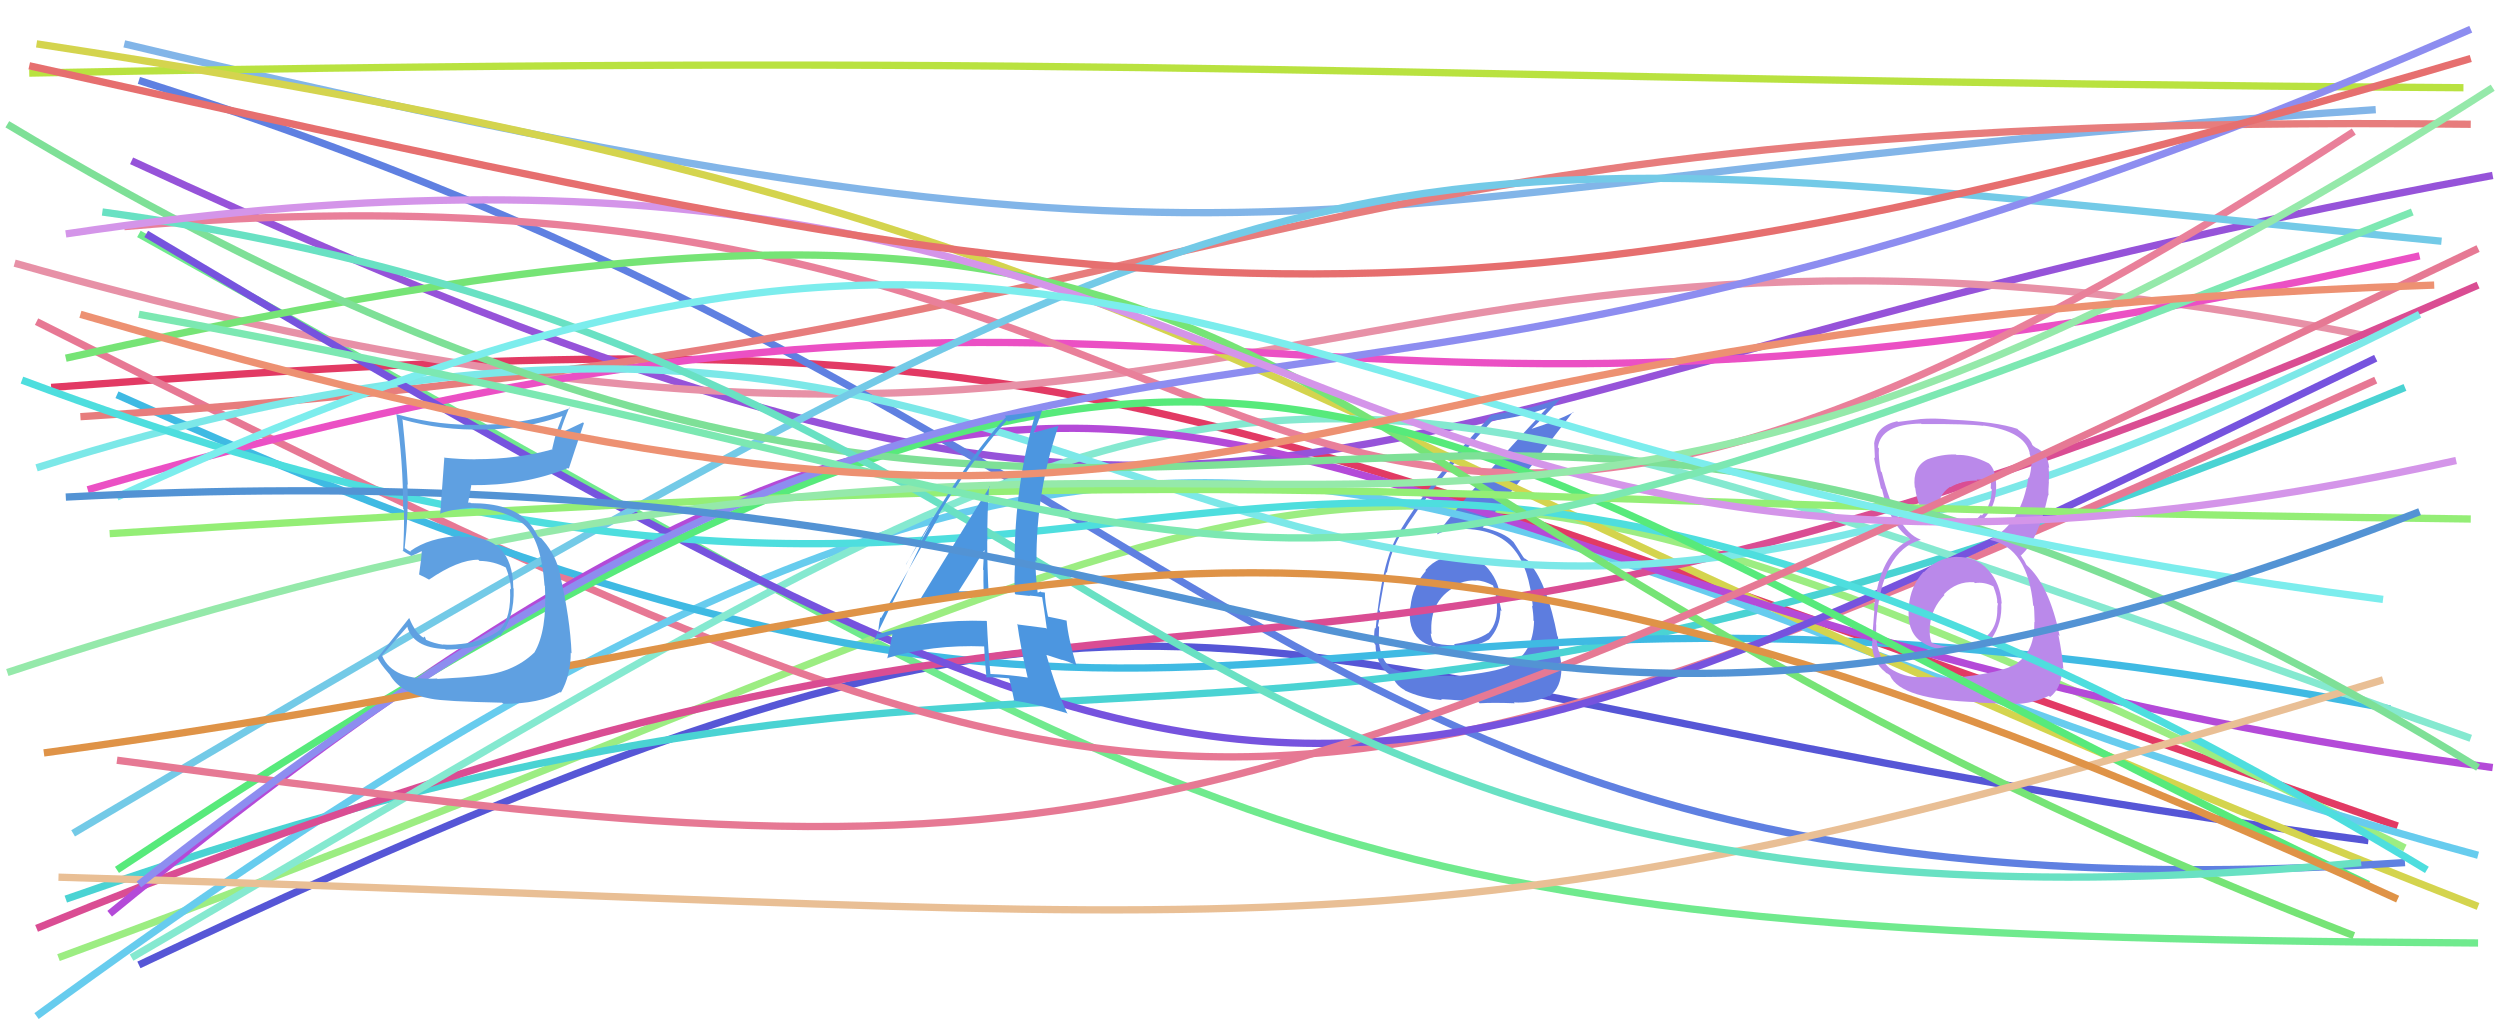 <svg xmlns="http://www.w3.org/2000/svg" width="342" height="140" viewBox="0,0,342,140"><path d="M19 132 C169 61,158 93,324 115" stroke="#5656d6" fill="none"/><path d="M19 32 C172 117,174 128,339 129" stroke="#70ea8e" fill="none"/><path d="M7 53 C153 42,152 52,328 113" stroke="#e23a64" fill="none"/><path d="M8 131 C188 65,175 40,329 116" stroke="#9ced82" fill="none"/><path d="M18 22 C178 96,172 55,341 24" stroke="#9653d9" fill="none"/><path fill="#5d7ddf" d="M199.55 76.07L199.62 76.14L199.62 76.14Q196.82 75.88 194.99 78.00L194.95 77.96L195.07 78.08Q193.23 80.19 192.95 83.01L192.93 82.99L192.93 82.99Q192.55 86.00 194.16 87.44L194.20 87.48L194.19 87.47Q195.71 88.82 198.81 88.65L198.80 88.64L198.79 88.63Q202.01 88.52 203.64 87.50L203.60 87.46L203.66 87.52Q205.26 85.79 205.26 83.48L205.29 83.50L205.41 83.62Q205.24 82.89 205.13 82.33L205.27 82.47L205.25 82.45Q205.28 79.88 203.64 77.88L203.64 77.88L203.73 77.97Q202.14 76.01 199.65 76.18ZM198.90 92.52L198.90 92.52L198.86 92.48Q192.38 92.48 190.29 91.36L190.30 91.37L190.37 91.43Q188.92 90.38 188.64 87.84L188.60 87.81L188.65 87.86Q188.60 86.85 188.66 85.77L188.64 85.76L188.50 85.61Q188.80 84.28 188.80 83.60L188.75 83.56L188.66 83.46Q189.39 79.28 189.61 78.27L189.71 78.36L189.72 78.37Q190.28 75.38 191.52 73.29L191.55 73.32L191.59 73.36Q195.48 66.82 204.29 57.39L204.37 57.48L204.39 57.50Q208.31 57.02 211.59 55.83L211.57 55.82L211.59 55.84Q201.32 66.79 196.59 73.05L196.62 73.09L196.62 73.09Q198.05 72.32 199.97 72.32L200.01 72.35L200.01 72.35Q204.94 72.38 207.19 75.25L207.23 75.29L207.16 75.22Q209.18 77.69 209.69 82.94L209.70 82.95L209.58 82.83Q209.78 83.99 209.78 84.89L209.82 84.93L209.86 84.98Q209.71 89.45 206.44 91.03L206.61 91.20L206.48 91.07Q204.66 91.96 198.91 92.53ZM202.30 96.09L202.37 96.16L202.42 96.21Q204.28 96.09 207.21 96.21L207.19 96.19L207.10 96.09Q209.58 96.26 211.90 95.19L211.93 95.22L211.96 95.25Q213.60 94.07 213.60 91.42L213.58 91.40L213.63 91.45Q213.59 90.68 213.34 89.21L213.34 89.22L213.35 89.23Q213.14 87.80 213.14 87.12L213.02 87.01L213.05 87.04Q211.71 79.99 209.34 77.17L209.34 77.17L209.35 77.19Q209.36 77.14 209.14 76.80L209.05 76.71L208.65 76.43L208.58 76.42L208.40 76.23Q207.96 75.57 207.06 74.16L207.02 74.12L206.99 74.09Q205.81 72.85 202.87 72.17L202.81 72.11L202.84 72.14Q204.68 69.81 209.09 64.34L209.05 64.31L215.19 56.34L215.26 56.40Q212.86 57.62 209.30 58.74L209.36 58.80L209.37 58.81Q210.84 57.46 213.49 54.52L213.38 54.41L213.45 54.48Q209.75 55.91 203.99 56.76L204.12 56.89L204.01 56.78Q195.68 65.66 191.28 73.00L191.21 72.93L191.31 73.03Q189.04 76.73 188.19 85.99L188.10 85.89L188.09 85.88Q187.91 86.67 188.03 88.08L188.15 88.20L188.17 88.22Q188.23 90.77 189.87 92.12L189.87 92.13L189.87 92.12Q190.47 92.38 190.41 92.44L190.28 92.31L190.47 92.50Q190.95 93.76 192.13 94.38L192.19 94.44L192.22 94.47Q194.37 95.49 197.24 95.77L197.07 95.60L197.14 95.67Q197.05 95.58 202.24 96.03ZM202.03 79.52L202.04 79.52L201.92 79.40Q202.93 79.40 204.34 80.13L204.16 79.95L204.22 80.01Q204.73 81.42 204.73 82.38L204.86 82.51L204.76 82.41Q205.01 85.14 203.60 86.61L203.60 86.61L203.58 86.59Q202.00 87.67 198.90 88.12L198.88 88.10L199.05 88.27Q196.91 88.27 196.12 87.87L196.06 87.82L196.03 87.79Q195.73 87.09 195.73 86.64L195.70 86.61L195.83 86.74Q195.43 81.83 199.78 79.91L199.69 79.83L199.66 79.79Q200.82 79.32 201.95 79.43Z"/><path d="M9 123 C154 72,161 123,329 53" stroke="#4ad3d3" fill="none"/><path d="M5 44 C160 122,170 122,325 52" stroke="#e77894" fill="none"/><path d="M2 36 C172 84,178 17,324 46" stroke="#e791a7" fill="none"/><path d="M17 6 C181 45,175 25,325 15" stroke="#82b5e8" fill="none"/><path d="M4 10 C159 7,189 11,337 12" stroke="#b9e240" fill="none"/><path d="M5 139 C173 16,191 77,339 117" stroke="#67ccee" fill="none"/><path d="M16 54 C176 126,165 66,327 97" stroke="#3fbae3" fill="none"/><path d="M5 6 C169 31,165 56,339 124" stroke="#d4d44e" fill="none"/><path d="M19 11 C171 59,175 128,329 118" stroke="#5f80e1" fill="none"/><path d="M12 67 C167 22,167 72,331 35" stroke="#eb50c4" fill="none"/><path d="M5 127 C171 59,164 116,339 39" stroke="#da4d93" fill="none"/><path d="M11 57 C171 47,166 15,338 17" stroke="#e77d7d" fill="none"/><path d="M18 131 C176 39,161 38,338 101" stroke="#85e9d0" fill="none"/><path d="M15 125 C164 3,165 82,341 105" stroke="#b44ad8" fill="none"/><path d="M5 64 C170 12,153 133,331 43" stroke="#7ce8e8" fill="none"/><path d="M20 32 C176 125,180 119,325 49" stroke="#7653de" fill="none"/><path d="M17 31 C189 16,161 123,322 18" stroke="#e9809a" fill="none"/><path d="M10 114 C184 11,181 18,334 33" stroke="#73cae7" fill="none"/><path fill="#ba89ea" d="M267.68 76.20L267.67 76.19L267.65 76.17Q265.01 76.30 263.20 78.27L263.10 78.17L263.15 78.22Q261.34 80.19 261.12 83.01L261.13 83.02L261.14 83.04Q260.81 86.15 262.61 87.64L262.58 87.61L262.51 87.54Q264.32 89.04 267.48 88.92L267.57 89.02L267.59 89.04Q271.04 88.82 272.46 87.41L272.40 87.35L272.43 87.39Q273.94 85.22 273.77 82.52L273.74 82.49L273.84 82.59Q273.64 79.79 272.03 78.01L272.01 78.00L271.90 77.89Q270.36 76.18 267.66 76.18ZM267.66 62.25L267.68 62.27L267.58 62.17Q265.61 62.11 263.63 62.85L263.61 62.82L263.64 62.85Q261.60 63.91 261.94 66.68L261.93 66.67L262.00 66.74Q262.65 72.19 267.62 72.19L267.67 72.24L267.60 72.17Q270.08 72.62 271.55 70.93L271.43 70.81L271.47 70.85Q273.00 69.23 273.06 66.91L272.92 66.78L273.07 66.93Q273.14 64.29 272.07 63.38L271.97 63.28L272.08 63.39Q269.57 62.12 267.65 62.24ZM267.24 92.69L267.25 92.70L262.66 92.62L262.66 92.63Q260.48 92.70 258.50 91.40L258.56 91.46L258.48 91.38Q256.45 89.68 256.67 85.45L256.60 85.38L256.64 85.42Q257.38 75.33 262.75 73.86L262.81 73.92L262.69 73.80Q259.40 72.55 257.43 64.60L257.38 64.55L257.30 64.47Q256.93 62.51 257.04 61.33L256.98 61.27L256.90 61.19Q257.33 58.01 262.80 57.95L262.89 58.04L262.86 58.01Q269.20 57.97 271.34 58.26L271.25 58.17L271.30 58.21Q277.00 59.00 277.67 61.99L277.61 61.93L277.62 61.93Q277.94 62.99 277.94 63.55L277.91 63.52L277.89 63.51Q277.85 64.48 277.57 65.38L277.48 65.30L277.48 65.29Q276.58 71.56 272.23 73.82L272.27 73.85L272.29 73.87Q277.41 74.99 278.14 82.83L278.20 82.88L278.24 82.92Q278.28 83.19 278.34 85.11L278.25 85.02L278.30 85.07Q278.35 89.08 275.98 90.66L276.02 90.69L276.02 90.70Q274.05 92.05 267.28 92.73ZM270.55 96.05L270.63 96.13L275.63 96.29L275.66 96.31Q278.03 96.26 280.29 95.19L280.47 95.37L280.45 95.35Q282.02 94.16 282.14 91.39L282.28 91.54L282.27 91.53Q282.15 89.72 281.59 86.84L281.58 86.83L281.77 87.03Q280.35 80.07 277.24 77.30L277.21 77.27L276.90 76.68L276.65 76.32L276.39 75.88L276.48 75.97Q278.84 73.87 280.19 67.72L280.20 67.73L280.25 67.78Q280.18 67.15 280.29 65.91L280.24 65.85L280.27 65.89Q280.35 64.84 280.24 63.93L280.27 63.96L280.33 64.02Q280.15 61.93 278.40 61.20L278.37 61.16L278.50 61.24L278.19 61.04L278.02 60.87Q277.72 59.90 275.97 58.71L275.99 58.72L276.12 58.80L275.99 58.67Q273.09 57.69 267.06 57.41L266.97 57.33L267.05 57.41Q264.66 57.16 262.63 57.33L262.64 57.34L262.64 57.34Q261.55 57.49 259.63 57.72L259.66 57.74L259.54 57.62Q256.71 58.24 256.38 60.67L256.38 60.67L256.39 60.68Q256.43 61.51 256.49 62.70L256.48 62.69L256.36 62.57Q256.47 63.30 257.32 66.80L257.42 66.91L257.46 66.94Q258.50 71.60 261.10 73.57L261.21 73.69L261.37 73.84L261.35 73.82Q257.14 75.65 256.35 83.32L256.48 83.45L256.42 83.40Q256.13 86.66 256.13 88.01L256.12 88.00L256.08 87.96Q256.14 90.56 257.88 91.91L257.90 91.93L258.07 92.10Q258.06 92.03 258.45 92.31L258.58 92.44L258.56 92.42Q260.01 95.73 270.56 96.06ZM270.05 79.65L270.18 79.78L270.17 79.77Q271.43 79.56 272.73 80.24L272.71 80.21L272.68 80.19Q273.28 81.69 273.22 82.48L273.26 82.52L273.32 82.58Q273.23 82.88 273.23 83.33L273.40 83.50L273.23 83.34Q273.28 86.88 269.89 88.12L269.87 88.09L269.92 88.14Q268.78 88.64 267.60 88.48L267.55 88.43L267.56 88.44Q265.90 88.59 264.21 87.91L264.30 88.00L264.24 87.94Q263.89 87.02 264.00 85.56L264.00 85.56L264.02 85.57Q264.24 83.20 266.01 81.39L266.00 81.38L265.92 81.30Q267.68 79.48 270.05 79.65ZM270.54 65.75L270.42 65.63L270.40 65.61Q271.73 65.58 272.52 65.81L272.37 65.66L272.33 66.80L272.47 66.95Q272.47 69.03 271.12 70.53L271.11 70.52L270.99 70.40Q269.70 71.96 267.67 71.68L267.67 71.68L267.65 71.66Q266.30 71.78 265.68 71.44L265.65 71.41L265.68 71.44Q265.51 70.93 265.35 69.92L265.28 69.85L265.30 69.87Q264.96 67.84 266.76 66.60L266.76 66.60L266.81 66.65Q268.45 65.69 270.54 65.74Z"/><path d="M3 52 C169 114,161 16,332 119" stroke="#4edede" fill="none"/><path d="M9 49 C192 8,155 63,322 128" stroke="#76e476" fill="none"/><path d="M16 119 C173 15,183 54,324 121" stroke="#57ea7b" fill="none"/><path d="M8 120 C180 125,191 134,326 93" stroke="#e9bf95" fill="none"/><path d="M15 73 C191 62,174 69,338 71" stroke="#94ee76" fill="none"/><path d="M1 17 C166 116,188 12,339 105" stroke="#7ee097" fill="none"/><path d="M16 104 C151 122,159 120,339 34" stroke="#e67994" fill="none"/><path d="M14 29 C159 49,153 134,323 118" stroke="#69e1c3" fill="none"/><path d="M19 121 C152 16,163 81,338 4" stroke="#8d8df0" fill="none"/><path d="M9 32 C183 6,172 99,336 63" stroke="#d495e9" fill="none"/><path d="M1 92 C183 32,188 110,341 12" stroke="#95e9aa" fill="none"/><path fill="#4c96e0" d="M125.79 81.72L125.77 81.70L125.91 81.84Q130.50 81.29 135.24 81.45L135.23 81.45L135.26 81.48Q135.05 77.54 135.05 73.99L135.14 74.08L135.07 74.00Q135.03 70.30 135.31 66.52L135.42 66.63L135.39 66.60Q133.68 69.24 125.95 81.88ZM140.56 92.70L140.62 92.76L140.54 92.68Q138.14 92.31 135.49 92.20L135.39 92.11L135.49 92.20Q135.16 88.66 135.00 84.99L134.94 84.93L134.94 84.94Q127.06 84.68 120.07 86.76L120.04 86.74L120.14 86.84Q120.13 85.93 120.42 84.46L120.52 84.56L120.51 84.56Q123.18 79.89 128.48 70.58L128.52 70.62L128.37 70.47Q132.67 63.26 137.75 57.50L137.89 57.65L137.91 57.66Q139.13 57.30 141.61 56.91L141.55 56.84L141.57 56.86Q138.80 66.45 138.80 76.89L138.81 76.90L138.87 76.96Q138.72 79.01 138.83 81.21L138.94 81.32L140.90 81.53L140.84 81.47Q141.76 81.54 142.66 81.71L142.59 81.64L142.55 81.60Q142.82 83.16 143.21 86.04L143.13 85.96L143.10 85.93Q141.47 85.71 139.27 85.43L139.18 85.34L139.17 85.33Q139.57 88.38 140.59 92.73ZM143.10 81.19L143.08 81.17L143.00 81.09Q142.75 81.01 142.47 81.01L142.37 80.91L141.96 81.07L141.95 81.06Q141.65 78.73 141.65 76.64L141.75 76.74L141.79 76.78Q141.74 67.24 144.78 58.33L144.79 58.34L144.73 58.28Q143.55 58.62 141.41 59.19L141.49 59.27L141.41 59.19Q141.89 58.20 142.56 56.11L142.47 56.02L142.58 56.13Q140.50 56.53 137.45 56.87L137.45 56.87L137.63 57.05Q131.68 63.34 123.95 77.22L123.93 77.20L127.16 71.91L127.18 71.93Q126.40 73.29 126.00 74.14L126.10 74.23L119.54 87.65L119.44 87.55Q120.38 87.31 122.08 86.74L122.08 86.75L122.00 87.23L121.99 87.22Q121.82 88.23 121.37 90.10L121.30 90.02L121.31 90.04Q127.49 88.15 134.65 88.43L134.65 88.43L134.63 88.41Q134.67 89.80 134.95 92.73L134.91 92.69L134.86 92.65Q136.42 92.63 138.00 92.80L138.00 92.79L138.07 92.86Q138.37 93.96 138.77 95.99L138.58 95.80L138.63 95.84Q141.47 96.21 145.93 97.56L145.94 97.57L146.05 97.68Q144.50 94.44 143.15 89.59L143.15 89.59L145.32 90.29L145.27 90.25Q146.21 90.51 147.22 91.01L147.28 91.07L147.26 91.05Q146.14 87.39 145.91 84.91L145.82 84.82L145.91 84.90Q145.09 84.70 143.39 84.36L143.45 84.42L143.37 84.34Q142.94 82.33 142.94 81.04ZM131.24 80.95L131.24 80.96L131.15 80.86Q132.36 79.02 134.67 75.24L134.59 75.16L134.68 75.26Q134.53 76.52 134.48 77.93L134.57 78.02L134.54 77.99Q134.51 79.42 134.56 80.83L134.54 80.81L134.67 80.95Q133.81 80.87 132.97 80.87L132.91 80.82L132.96 80.87Q132.08 80.89 131.17 80.89Z"/><path d="M16 68 C153 5,163 61,326 82" stroke="#7ceded" fill="none"/><path d="M6 103 C153 83,171 51,328 123" stroke="#df9347" fill="none"/><path d="M19 43 C188 74,157 98,330 29" stroke="#7ce8b2" fill="none"/><path d="M9 68 C183 59,189 125,331 70" stroke="#5393d4" fill="none"/><path d="M4 9 C153 42,189 52,338 8" stroke="#e66f6f" fill="none"/><path fill="#5fa0e1" d="M59.69 92.73L59.72 92.75L59.79 92.82Q53.74 93.15 52.28 89.71L52.18 89.61L52.25 89.68Q53.45 88.34 55.76 85.69L55.77 85.70L55.68 85.61Q56.44 88.62 60.90 88.79L60.81 88.71L60.97 88.87Q65.84 88.83 68.27 86.86L68.31 86.90L68.43 87.01Q70.39 84.52 70.27 80.51L70.24 80.48L70.22 80.46Q70.16 73.12 63.05 73.46L62.89 73.30L62.91 73.32Q58.72 73.53 56.12 75.39L56.26 75.53L55.74 75.24L55.38 74.99L55.36 74.97Q55.90 70.31 55.73 66.25L55.82 66.34L55.79 66.31Q55.58 62.38 55.07 57.47L55.15 57.55L54.98 57.37Q60.53 58.92 66.17 58.75L66.18 58.75L66.19 58.77Q71.88 58.70 77.18 56.84L77.03 56.68L76.18 58.94L76.16 58.92Q75.82 60.16 75.54 61.41L75.60 61.46L75.60 61.46Q70.80 62.82 65.05 62.82L65.13 62.90L65.07 62.84Q62.91 62.83 60.71 62.60L60.69 62.58L60.78 62.66Q60.72 63.74 60.22 70.34L60.11 70.23L60.16 70.29Q61.49 69.70 64.54 69.47L64.47 69.41L64.53 69.46Q70.06 69.80 72.20 72.29L72.20 72.28L72.06 72.14Q74.09 74.40 74.49 80.10L74.53 80.14L74.54 80.15Q74.88 86.31 73.08 89.30L73.21 89.42L73.07 89.29Q70.11 92.14 65.20 92.48L65.29 92.57L65.22 92.49Q63.80 92.66 59.85 92.88ZM68.77 96.22L68.68 96.12L68.83 96.28Q73.82 96.30 76.64 94.67L76.67 94.70L76.73 94.76Q78.08 92.38 78.08 89.28L78.18 89.38L78.19 89.39Q78.00 84.63 76.59 78.54L76.68 78.62L76.60 78.55Q76.11 76.02 74.30 73.93L74.25 73.88L74.42 74.11L74.11 73.69L73.55 73.35L73.60 73.40Q73.03 72.20 72.07 71.19L72.05 71.17L72.09 71.27L72.15 71.33Q69.88 68.83 64.41 68.83L64.33 68.75L63.94 68.77L64.02 68.84Q64.19 68.05 64.47 66.42L64.43 66.38L64.43 66.37Q71.73 66.45 77.71 64.03L77.74 64.05L77.81 64.13Q78.47 62.07 79.88 57.90L79.76 57.78L76.70 59.23L76.62 59.15Q77.16 57.43 77.89 55.74L77.96 55.81L77.98 55.83Q72.30 57.99 66.20 58.10L66.26 58.16L66.20 58.10Q60.15 58.32 54.29 56.68L54.23 56.62L54.22 56.61Q55.15 63.08 55.15 69.62L55.27 69.74L55.26 69.73Q55.31 72.60 55.14 75.42L55.01 75.29L54.99 75.27Q55.41 75.58 56.25 76.03L56.38 76.15L56.27 76.05Q56.89 75.82 57.85 75.31L57.72 75.18L57.71 75.17Q57.67 76.32 57.33 78.58L57.34 78.58L57.38 78.62Q58.02 78.92 58.64 79.26L58.69 79.31L58.68 79.30Q62.67 76.57 65.43 76.57L65.57 76.71L65.59 76.73Q67.58 76.75 69.33 77.71L69.33 77.70L69.16 77.53Q69.85 79.24 69.90 80.65L69.83 80.58L69.77 80.52Q69.97 84.44 68.45 86.08L68.44 86.07L68.48 86.11Q66.30 87.77 62.97 88.11L62.97 88.11L62.97 88.10Q61.61 88.27 60.60 88.16L60.58 88.14L60.64 88.20Q59.40 88.03 58.27 87.52L58.29 87.54L58.11 87.08L57.92 87.23L57.94 87.25Q56.79 86.55 56.00 84.58L56.02 84.60L55.97 84.55Q54.16 86.80 51.68 89.96L51.52 89.80L51.55 89.83Q51.96 90.75 53.21 92.16L53.23 92.18L53.30 92.26Q54.76 94.84 58.93 95.58L59.01 95.65L58.93 95.58Q60.73 95.96 68.69 96.13Z"/><path d="M11 43 C180 92,155 45,333 39" stroke="#ed9172" fill="none"/></svg>